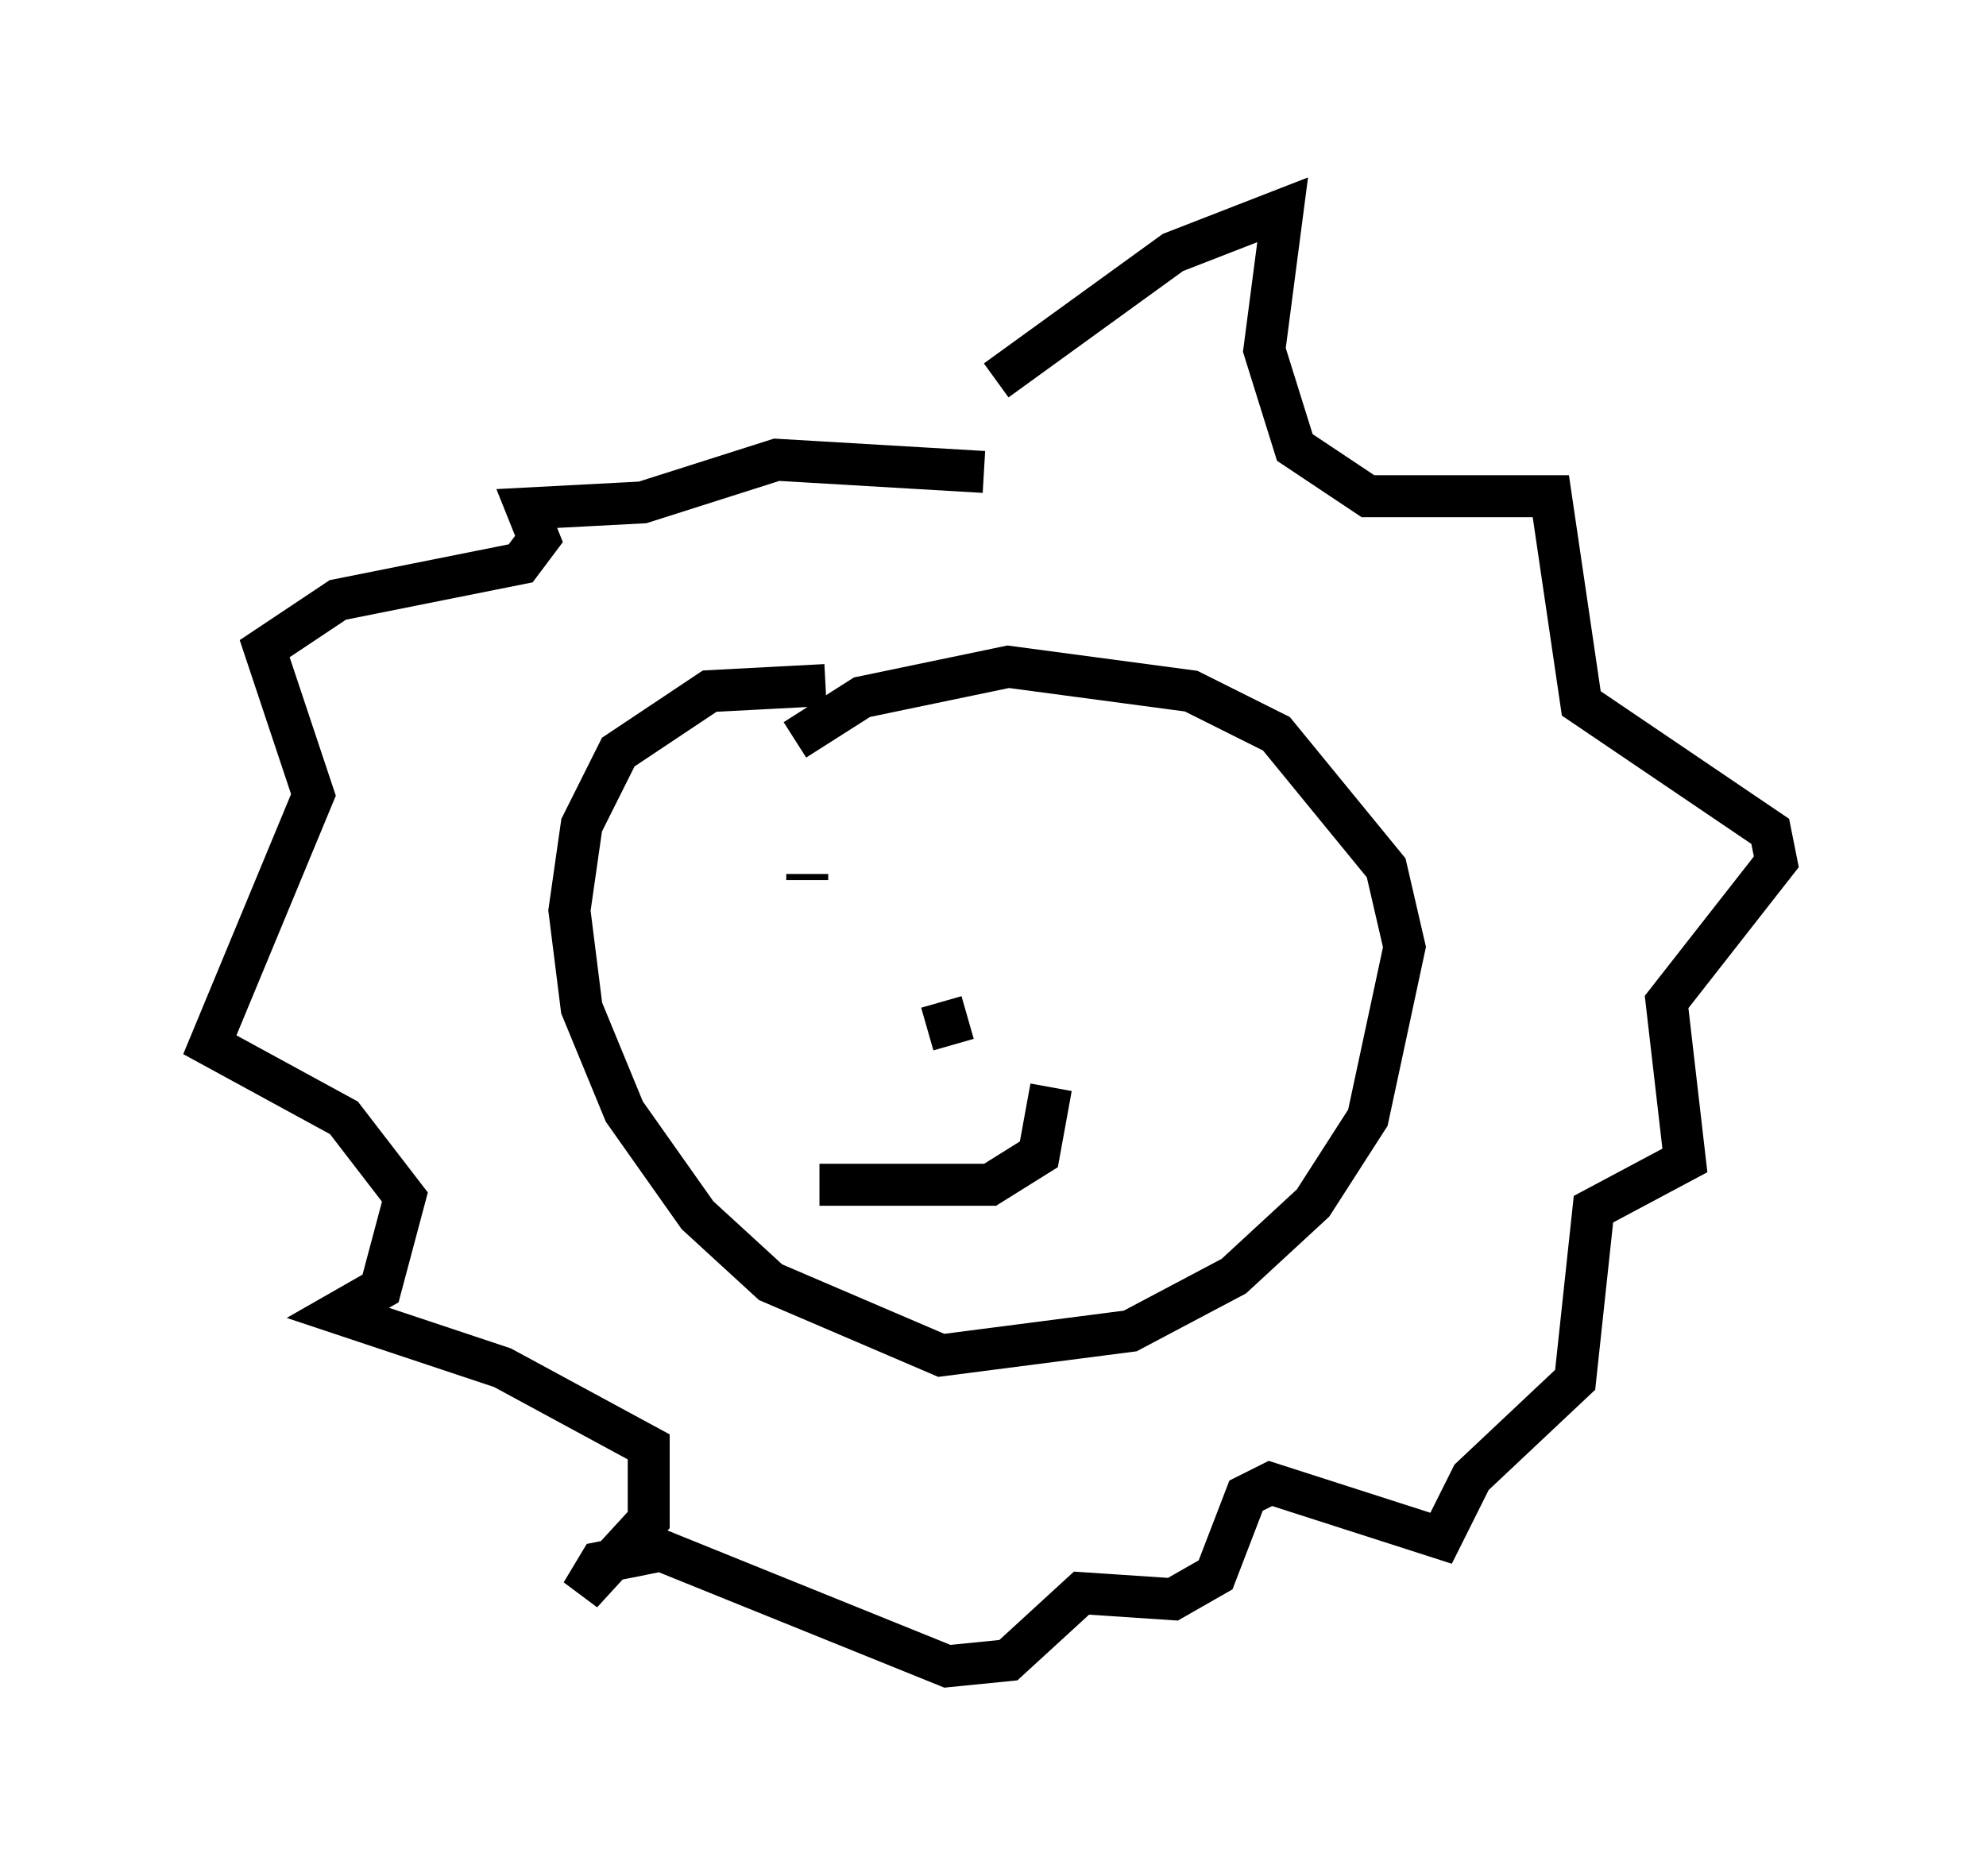 <?xml version="1.0" encoding="utf-8" ?>
<svg baseProfile="full" height="44.715" version="1.1" width="47.33" xmlns="http://www.w3.org/2000/svg" xmlns:ev="http://www.w3.org/2001/xml-events" xmlns:xlink="http://www.w3.org/1999/xlink"><defs /><rect fill="white" height="44.715" width="47.33" x="0" y="0" /><path d="M18.363, 18.508 m0.581, -0.872 l1.598, -1.017 3.486, -0.726 l4.358, 0.581 2.034, 1.017 l2.615, 3.196 0.436, 1.888 l-0.872, 4.067 -1.307, 2.034 l-1.888, 1.743 -2.469, 1.307 l-4.503, 0.581 -4.067, -1.743 l-1.743, -1.598 -1.743, -2.469 l-1.017, -2.469 -0.291, -2.324 l0.291, -2.034 0.872, -1.743 l2.179, -1.453 2.76, -0.145 m6.101, 4.358 l0.0, 0.0 m-6.536, 0.291 l0.0, -0.145 m3.196, 3.05 l0.291, 1.017 m2.324, 1.017 l-0.291, 1.598 -1.162, 0.726 l-4.067, 0.0 m4.212, -19.173 l4.212, -3.05 2.615, -1.017 l-0.436, 3.341 0.726, 2.324 l1.743, 1.162 4.358, 0.0 l0.726, 4.939 4.503, 3.05 l0.145, 0.726 -2.615, 3.341 l0.436, 3.777 -2.179, 1.162 l-0.436, 4.067 -2.469, 2.324 l-0.726, 1.453 -4.067, -1.307 l-0.581, 0.291 -0.726, 1.888 l-1.017, 0.581 -2.179, -0.145 l-1.743, 1.598 -1.453, 0.145 l-6.827, -2.76 -1.453, 0.291 l-0.436, 0.726 1.598, -1.743 l0.0, -1.743 -3.486, -1.888 l-3.922, -1.307 1.017, -0.581 l0.581, -2.179 -1.453, -1.888 l-3.196, -1.743 2.469, -5.955 l-1.162, -3.486 1.743, -1.162 l4.358, -0.872 0.436, -0.581 l-0.291, -0.726 2.76, -0.145 l3.196, -1.017 4.939, 0.291 " fill="none" stroke="black" stroke-width="1" /></svg>